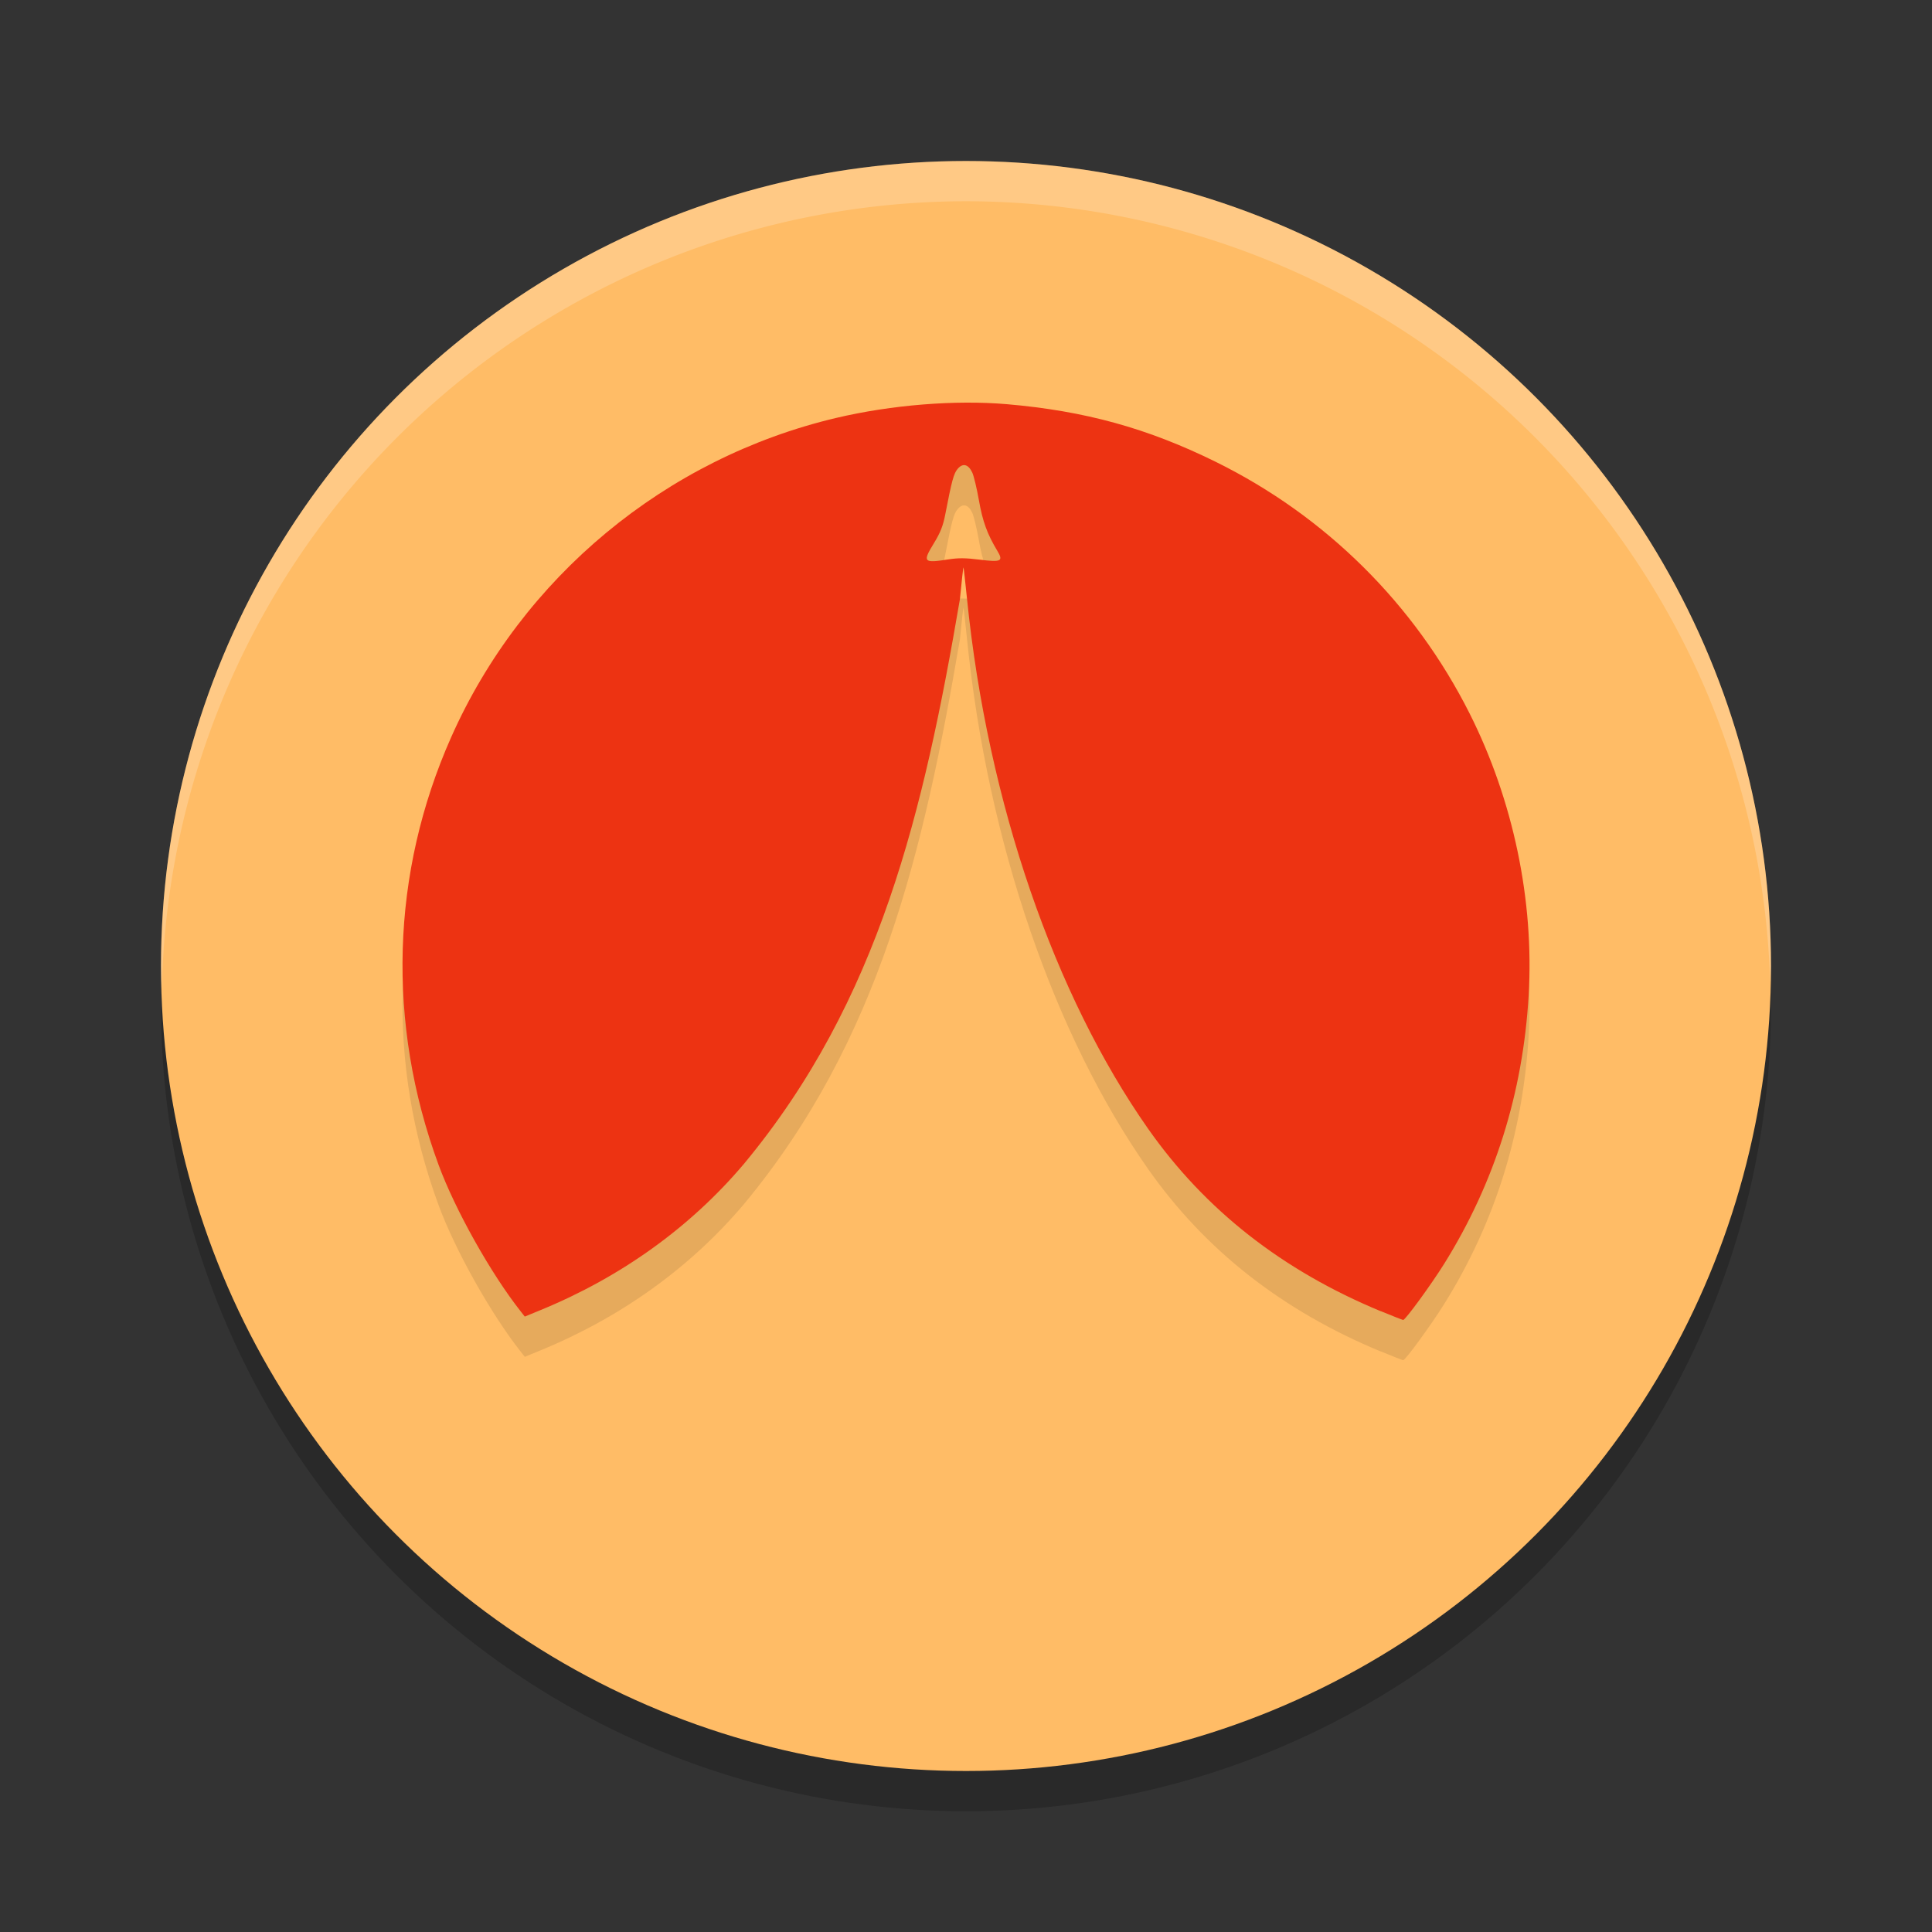 <svg xmlns="http://www.w3.org/2000/svg" width="48" height="48" version="1.1"><rect width="100%" height="100%" fill="#333333" stroke="none"/><defs>
<linearGradient id="ucPurpleBlue" x1="0%" y1="0%" x2="100%" y2="100%">
  <stop offset="0%" style="stop-color:#B794F4;stop-opacity:1"/>
  <stop offset="100%" style="stop-color:#4299E1;stop-opacity:1"/>
</linearGradient>
</defs>
 <circle style="opacity:0.2" cx="24" cy="25" r="20"/>
 <circle style="fill:#ffbc66" cx="24" cy="24" r="20"/>
 <path style="opacity:0.2;fill:#ffffff" d="M 24,4 A 20,20 0 0 0 4,24 20,20 0 0 0 4.021,24.582 20,20 0 0 1 24,5 20,20 0 0 1 43.979,24.418 20,20 0 0 0 44,24 20,20 0 0 0 24,4 Z"/>
 <path style="opacity:0.1" d="m 34.304,33.577 c -2.448,-1.014 -4.366,-2.519 -5.782,-4.537 C 26.213,25.748 24.539,20.973 24.023,15.857 c -0.042,-0.412 -0.08,-0.754 -0.086,-0.76 -0.006,-0.006 -0.046,0.352 -0.089,0.795 -0.899,5.256 -1.991,9.958 -5.364,14.023 -1.326,1.57 -3.047,2.808 -5.045,3.63 l -0.401,0.165 -0.098,-0.125 c -0.742,-0.939 -1.633,-2.528 -2.045,-3.648 -1.292,-3.512 -1.182,-7.245 0.311,-10.614 1.765,-3.981 5.329,-6.938 9.57,-7.94 1.373,-0.324 2.953,-0.451 4.239,-0.341 1.936,0.167 3.492,0.596 5.183,1.429 2.738,1.349 4.943,3.534 6.314,6.255 1.084,2.154 1.606,4.647 1.467,7.008 -0.143,2.425 -0.843,4.65 -2.097,6.662 -0.322,0.516 -0.968,1.402 -1.02,1.398 -0.019,-0.002 -0.27,-0.1 -0.557,-0.219 z M 23.561,14.898 c 0.249,-0.039 0.433,-0.037 0.773,0.006 0.541,0.069 0.6,0.04 0.446,-0.216 -0.252,-0.418 -0.367,-0.733 -0.459,-1.258 -0.053,-0.298 -0.127,-0.609 -0.166,-0.691 -0.098,-0.207 -0.234,-0.241 -0.362,-0.091 -0.098,0.114 -0.146,0.292 -0.31,1.141 -0.053,0.274 -0.12,0.444 -0.277,0.701 -0.292,0.477 -0.267,0.505 0.356,0.408 z"/>
 <path style="fill:#ed3312" d="m 34.304,32.577 c -2.448,-1.014 -4.366,-2.519 -5.782,-4.537 C 26.213,24.748 24.539,19.973 24.023,14.857 c -0.042,-0.412 -0.08,-0.754 -0.086,-0.76 -0.006,-0.006 -0.046,0.352 -0.089,0.795 -0.899,5.256 -1.991,9.958 -5.364,14.023 -1.326,1.57 -3.047,2.808 -5.045,3.63 l -0.401,0.165 -0.098,-0.125 c -0.742,-0.939 -1.633,-2.528 -2.045,-3.648 -1.292,-3.512 -1.182,-7.245 0.311,-10.614 1.765,-3.981 5.329,-6.938 9.57,-7.94 1.373,-0.324 2.953,-0.451 4.239,-0.341 1.936,0.167 3.492,0.596 5.183,1.429 2.738,1.349 4.943,3.534 6.314,6.255 1.084,2.154 1.606,4.647 1.467,7.008 -0.143,2.425 -0.843,4.65 -2.097,6.662 -0.322,0.516 -0.968,1.402 -1.02,1.398 -0.019,-0.002 -0.27,-0.1 -0.557,-0.219 z M 23.561,13.898 c 0.249,-0.039 0.433,-0.037 0.773,0.006 0.541,0.069 0.6,0.04 0.446,-0.216 -0.252,-0.418 -0.367,-0.733 -0.459,-1.258 -0.053,-0.298 -0.127,-0.609 -0.166,-0.691 -0.098,-0.207 -0.234,-0.241 -0.362,-0.091 -0.098,0.114 -0.146,0.292 -0.31,1.141 -0.053,0.274 -0.12,0.444 -0.277,0.701 -0.292,0.477 -0.267,0.505 0.356,0.408 z"/>
</svg>
